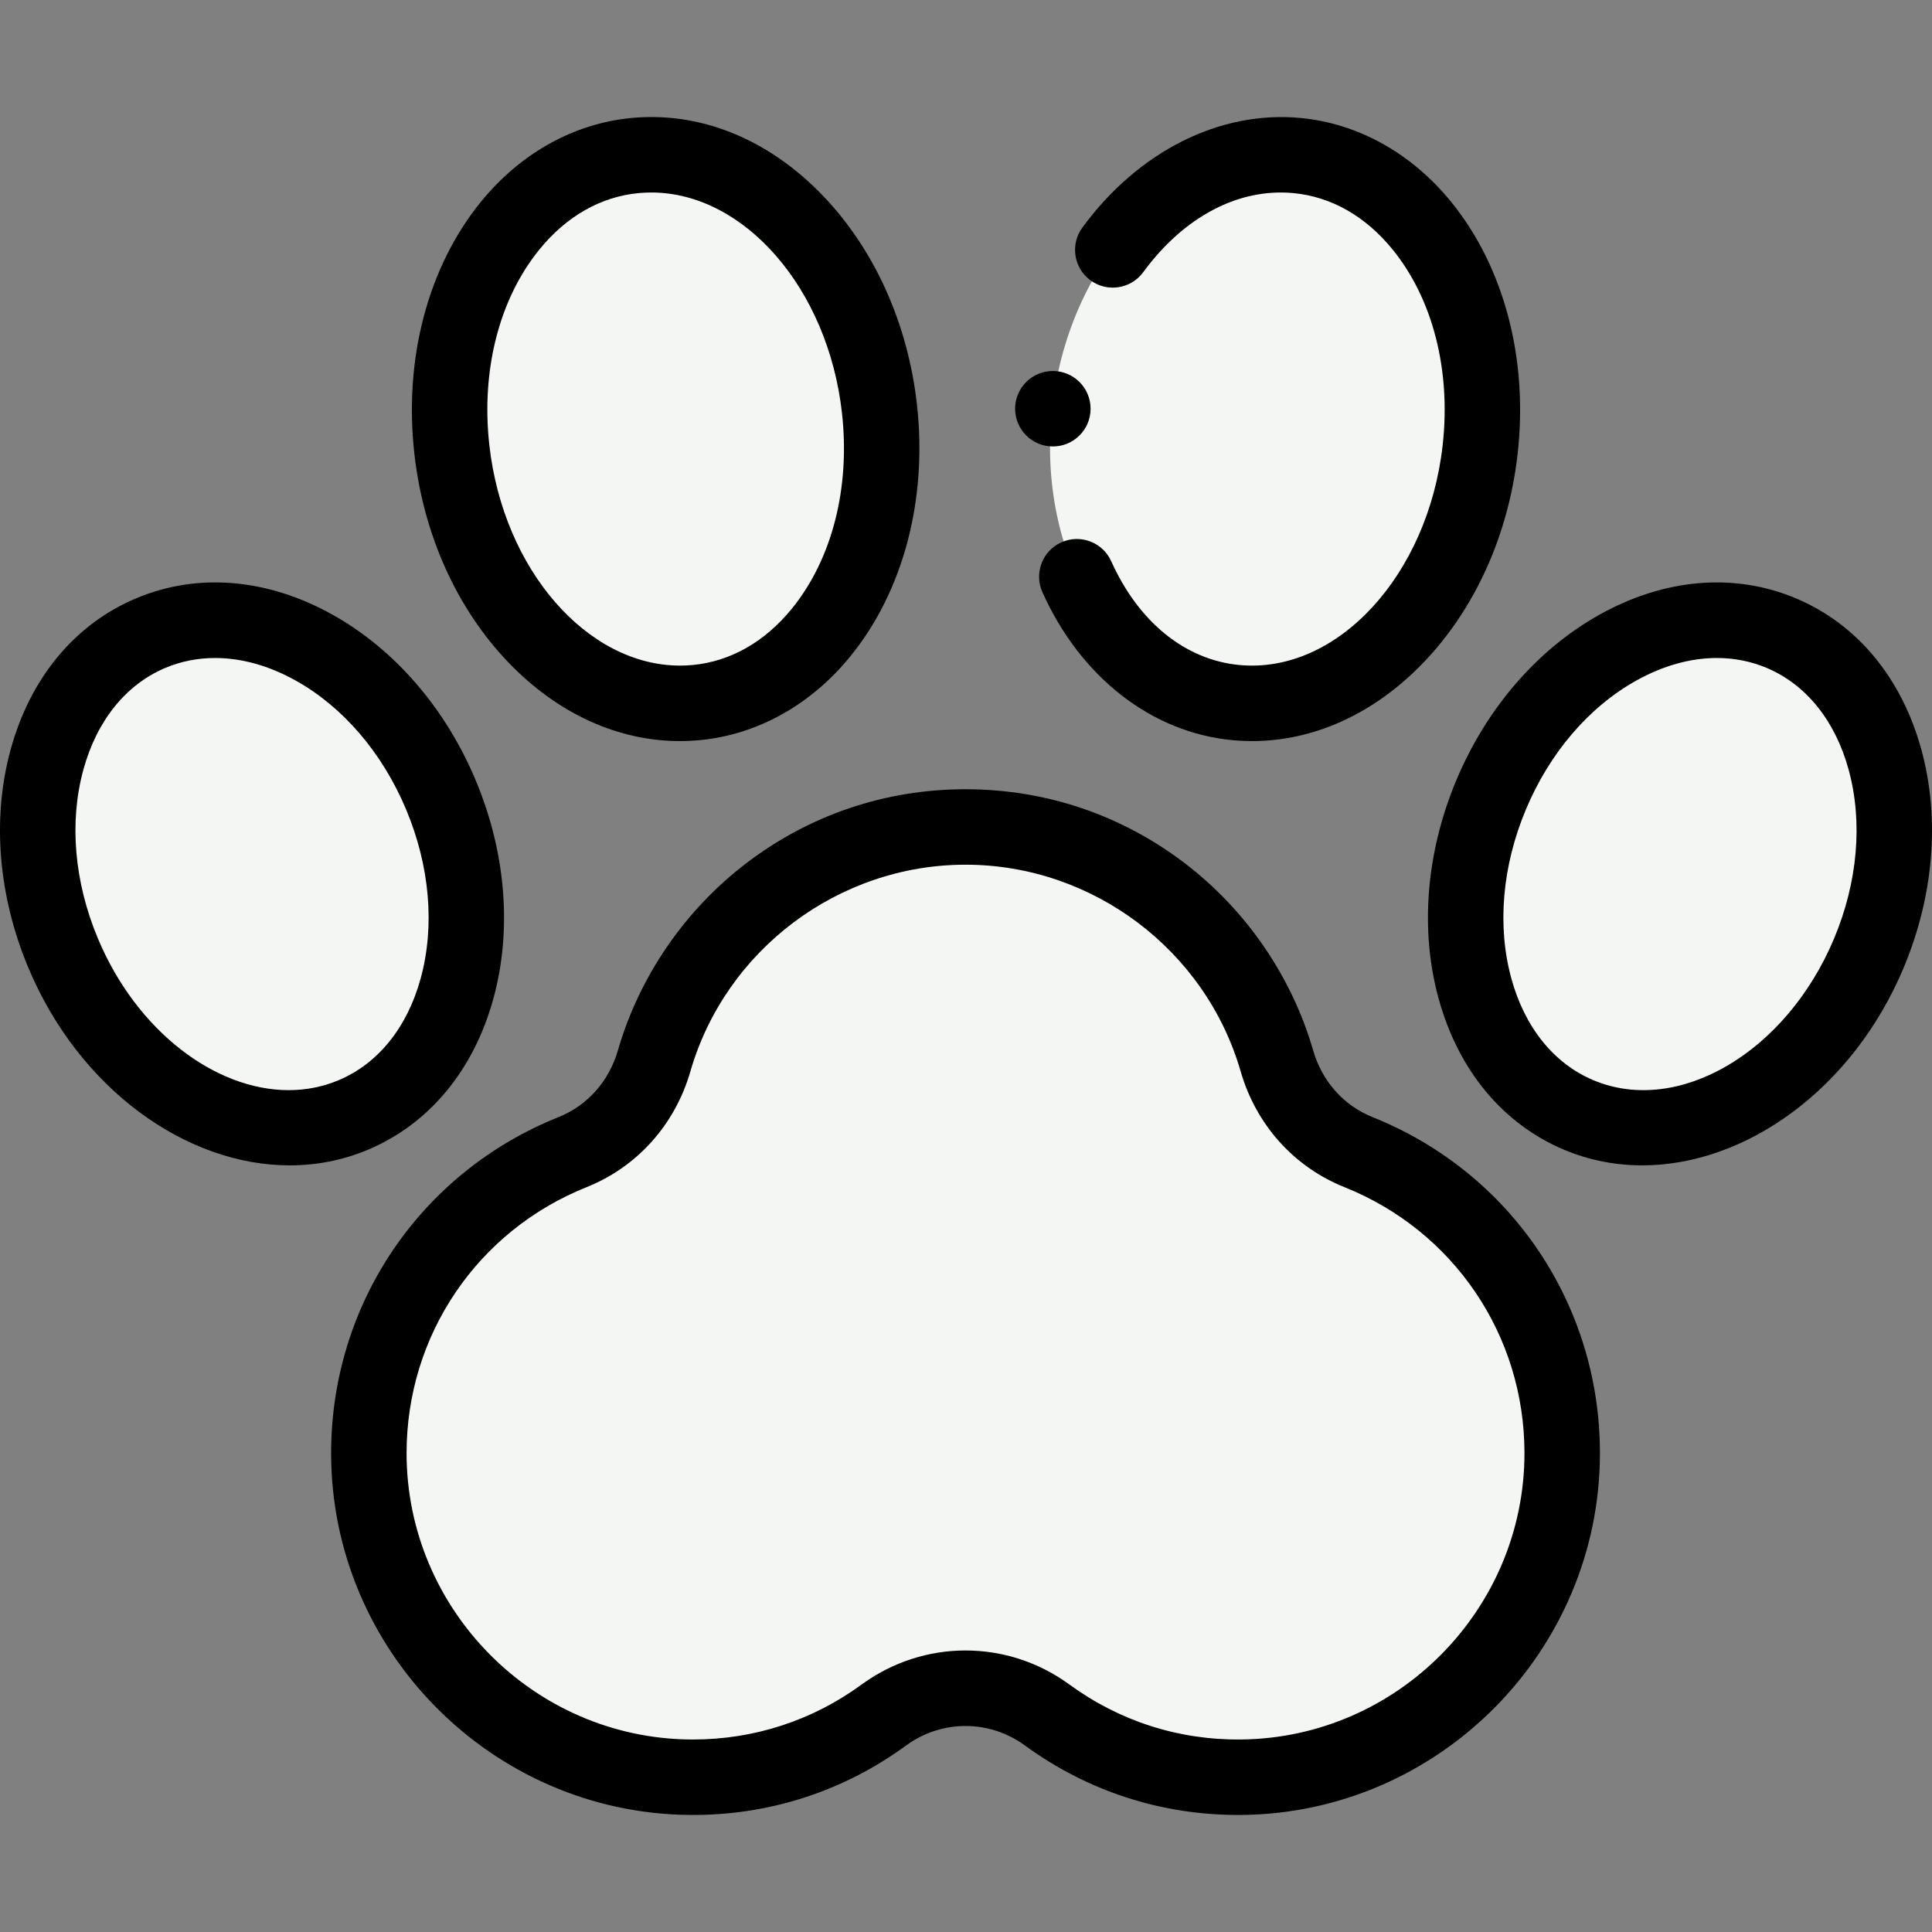 <!-- icon666.com - MILLIONS vector ICONS FREE --><svg id="Capa_1" enable-background="new 0 0 512.024 512.024" viewBox="0 0 512.024 512.024" xmlns="http://www.w3.org/2000/svg"><rect x="0" y="0" width="512.024" height="512.024" fill="#808080" stroke="none"/><g><g fill="#7aa9bf"><path d="m360.033 305.342c-10.597-4.242-18.452-13.202-21.621-24.168-10.349-35.816-43.375-62.008-82.525-62.008s-72.176 26.192-82.525 62.008c-3.169 10.966-11.024 19.926-21.621 24.168-31.638 12.666-53.987 43.602-53.988 79.764-.001 46.806 38.198 85.419 85.002 85.898 19.265.197 37.077-5.954 51.489-16.486 12.914-9.438 30.374-9.438 43.288 0 14.411 10.532 32.224 16.683 51.489 16.486 46.804-.479 85.003-39.092 85.002-85.898-.003-36.162-22.352-67.098-53.99-79.764z" fill="#7aa9bf" style="fill: rgb(244, 246, 244);"></path><ellipse cx="176.413" cy="113.708" rx="56.898" ry="72.956" transform="matrix(.991 -.137 .137 .991 -13.944 25.304)" fill="#7aa9bf" style="fill: rgb(244, 246, 244);"></ellipse><ellipse cx="66.792" cy="231.638" rx="54.273" ry="69.263" transform="matrix(.922 -.387 .387 .922 -84.413 43.876)" fill="#7aa9bf" style="fill: rgb(244, 246, 244);"></ellipse><ellipse cx="335.611" cy="113.708" rx="72.956" ry="56.898" transform="matrix(.137 -.991 .991 .137 176.891 430.525)" fill="#7aa9bf" style="fill: rgb(244, 246, 244);"></ellipse><ellipse cx="445.232" cy="231.638" rx="69.263" ry="54.273" transform="matrix(.387 -.922 .922 .387 59.384 552.588)" fill="#7aa9bf" style="fill: rgb(244, 246, 244);"></ellipse></g><g><path d="m363.749 296.058c-7.638-3.058-13.371-9.495-15.729-17.661-5.655-19.57-17.73-37.188-34.002-49.608-16.82-12.838-36.921-19.624-58.131-19.624s-41.311 6.786-58.13 19.624c-16.271 12.42-28.348 30.038-34.003 49.608-2.358 8.166-8.092 14.603-15.729 17.66-36.612 14.657-60.271 49.611-60.271 89.048-.002 52.343 42.569 95.362 94.899 95.897 20.865.216 40.718-6.153 57.491-18.411 9.416-6.882 22.07-6.882 31.486 0 16.503 12.06 36.009 18.416 56.479 18.416.336 0 .677-.002 1.014-.005 52.329-.535 94.9-43.555 94.898-95.897-.001-39.436-23.659-74.39-60.272-89.047zm-34.832 164.946c-16.501.186-32.222-4.866-45.486-14.56-16.476-12.041-38.614-12.041-55.088 0-13.049 9.537-28.482 14.563-44.683 14.563-.268 0-.535-.001-.803-.004-41.415-.423-75.106-34.471-75.104-75.897.001-31.215 18.727-58.88 47.705-70.481 13.401-5.365 23.429-16.546 27.511-30.676 9.32-32.256 39.306-54.784 72.918-54.784 33.613 0 63.599 22.528 72.918 54.783 4.082 14.13 14.109 25.312 27.511 30.677 28.979 11.601 47.704 39.267 47.705 70.481.002 41.428-33.69 75.475-75.104 75.898z" fill="#000000"></path><path d="m134.876 175.698c13 13.474 28.915 20.703 45.309 20.703 1.753 0 3.512-.083 5.271-.249 15.265-1.444 29.449-9.346 39.939-22.25 14.008-17.231 20.431-41.529 17.622-66.664-2.408-21.544-11.311-41.261-25.068-55.52-14.39-14.915-32.353-22.179-50.58-20.454-15.266 1.443-29.45 9.345-39.94 22.25-14.008 17.231-20.431 41.529-17.621 66.664 2.408 21.544 11.31 41.261 25.068 55.52zm8.072-109.568c7.183-8.835 16.279-14.006 26.305-14.955 1.123-.106 2.241-.158 3.356-.158 24.553 0 46.835 25.363 50.532 58.443 2.218 19.84-2.617 38.729-13.264 51.826-7.183 8.835-16.278 14.006-26.304 14.955-1.123.106-2.24.158-3.355.158-24.553-.002-46.836-25.363-50.533-58.443-2.219-19.839 2.616-38.729 13.263-51.826z" fill="#000000"></path><path d="m130.773 264.597c4.979-18.176 3.306-38.711-4.712-57.824-8.019-19.113-21.498-34.695-37.955-43.877-17.256-9.628-35.716-11.173-51.979-4.349-16.263 6.823-28.095 21.076-33.315 40.133-4.979 18.176-3.307 38.711 4.712 57.824 13.464 32.092 41.785 52.347 69.266 52.346 7.031 0 14.009-1.327 20.667-4.12 16.263-6.824 28.094-21.076 33.316-40.133zm-54.283 24.316c-19.494-.002-40.265-15.695-50.522-40.147-6.297-15.008-7.67-30.919-3.866-44.802 3.562-13.001 11.291-22.581 21.765-26.975 4.147-1.74 8.572-2.603 13.138-2.603 6.962 0 14.248 2.008 21.357 5.975 12.57 7.014 22.961 19.141 29.257 34.149 6.297 15.008 7.67 30.919 3.866 44.802-3.562 13.001-11.291 22.581-21.765 26.975-4.245 1.78-8.701 2.627-13.23 2.626z" fill="#000000"></path><path d="m289.003 74.298c4.457 3.264 10.714 2.297 13.977-2.158 10.765-14.697 25.265-22.337 39.792-20.964 10.025.948 19.122 6.119 26.305 14.955 10.646 13.097 15.481 31.986 13.263 51.826-3.865 34.582-28.025 60.732-53.889 58.285-14.334-1.355-26.707-11.375-33.945-27.491-2.263-5.038-8.182-7.289-13.22-5.025-5.038 2.263-7.287 8.181-5.024 13.219 10.119 22.528 28.925 37.186 50.307 39.208 1.761.167 3.518.249 5.271.249 16.393 0 32.31-7.23 45.309-20.703 13.758-14.259 22.66-33.976 25.068-55.52 2.81-25.135-3.613-49.433-17.621-66.664-10.49-12.905-24.675-20.807-39.94-22.25-21.378-2.022-43.001 8.839-57.81 29.057-3.265 4.455-2.298 10.713 2.157 13.976z" fill="#000000"></path><path d="m509.212 198.679c-5.221-19.057-17.053-33.31-33.316-40.133-16.262-6.823-34.723-5.279-51.978 4.349-16.457 9.182-29.937 24.765-37.955 43.877s-9.691 39.648-4.712 57.824c5.222 19.057 17.053 33.31 33.315 40.132 6.661 2.794 13.635 4.121 20.668 4.12 27.479-.002 55.803-20.257 69.266-52.346 8.019-19.112 9.692-39.647 4.712-57.823zm-23.155 50.087c-12.641 30.133-41.241 46.965-63.752 37.521-10.474-4.394-18.202-13.974-21.765-26.975-3.804-13.883-2.431-29.794 3.866-44.802 6.296-15.008 16.687-27.136 29.257-34.149 7.11-3.967 14.395-5.975 21.357-5.975 4.564 0 8.991.863 13.138 2.603 10.474 4.394 18.203 13.974 21.765 26.975 3.804 13.883 2.431 29.793-3.866 44.802z" fill="#000000"></path><circle cx="279.031" cy="108.323" r="10" fill="#000000"></circle></g></g></svg>